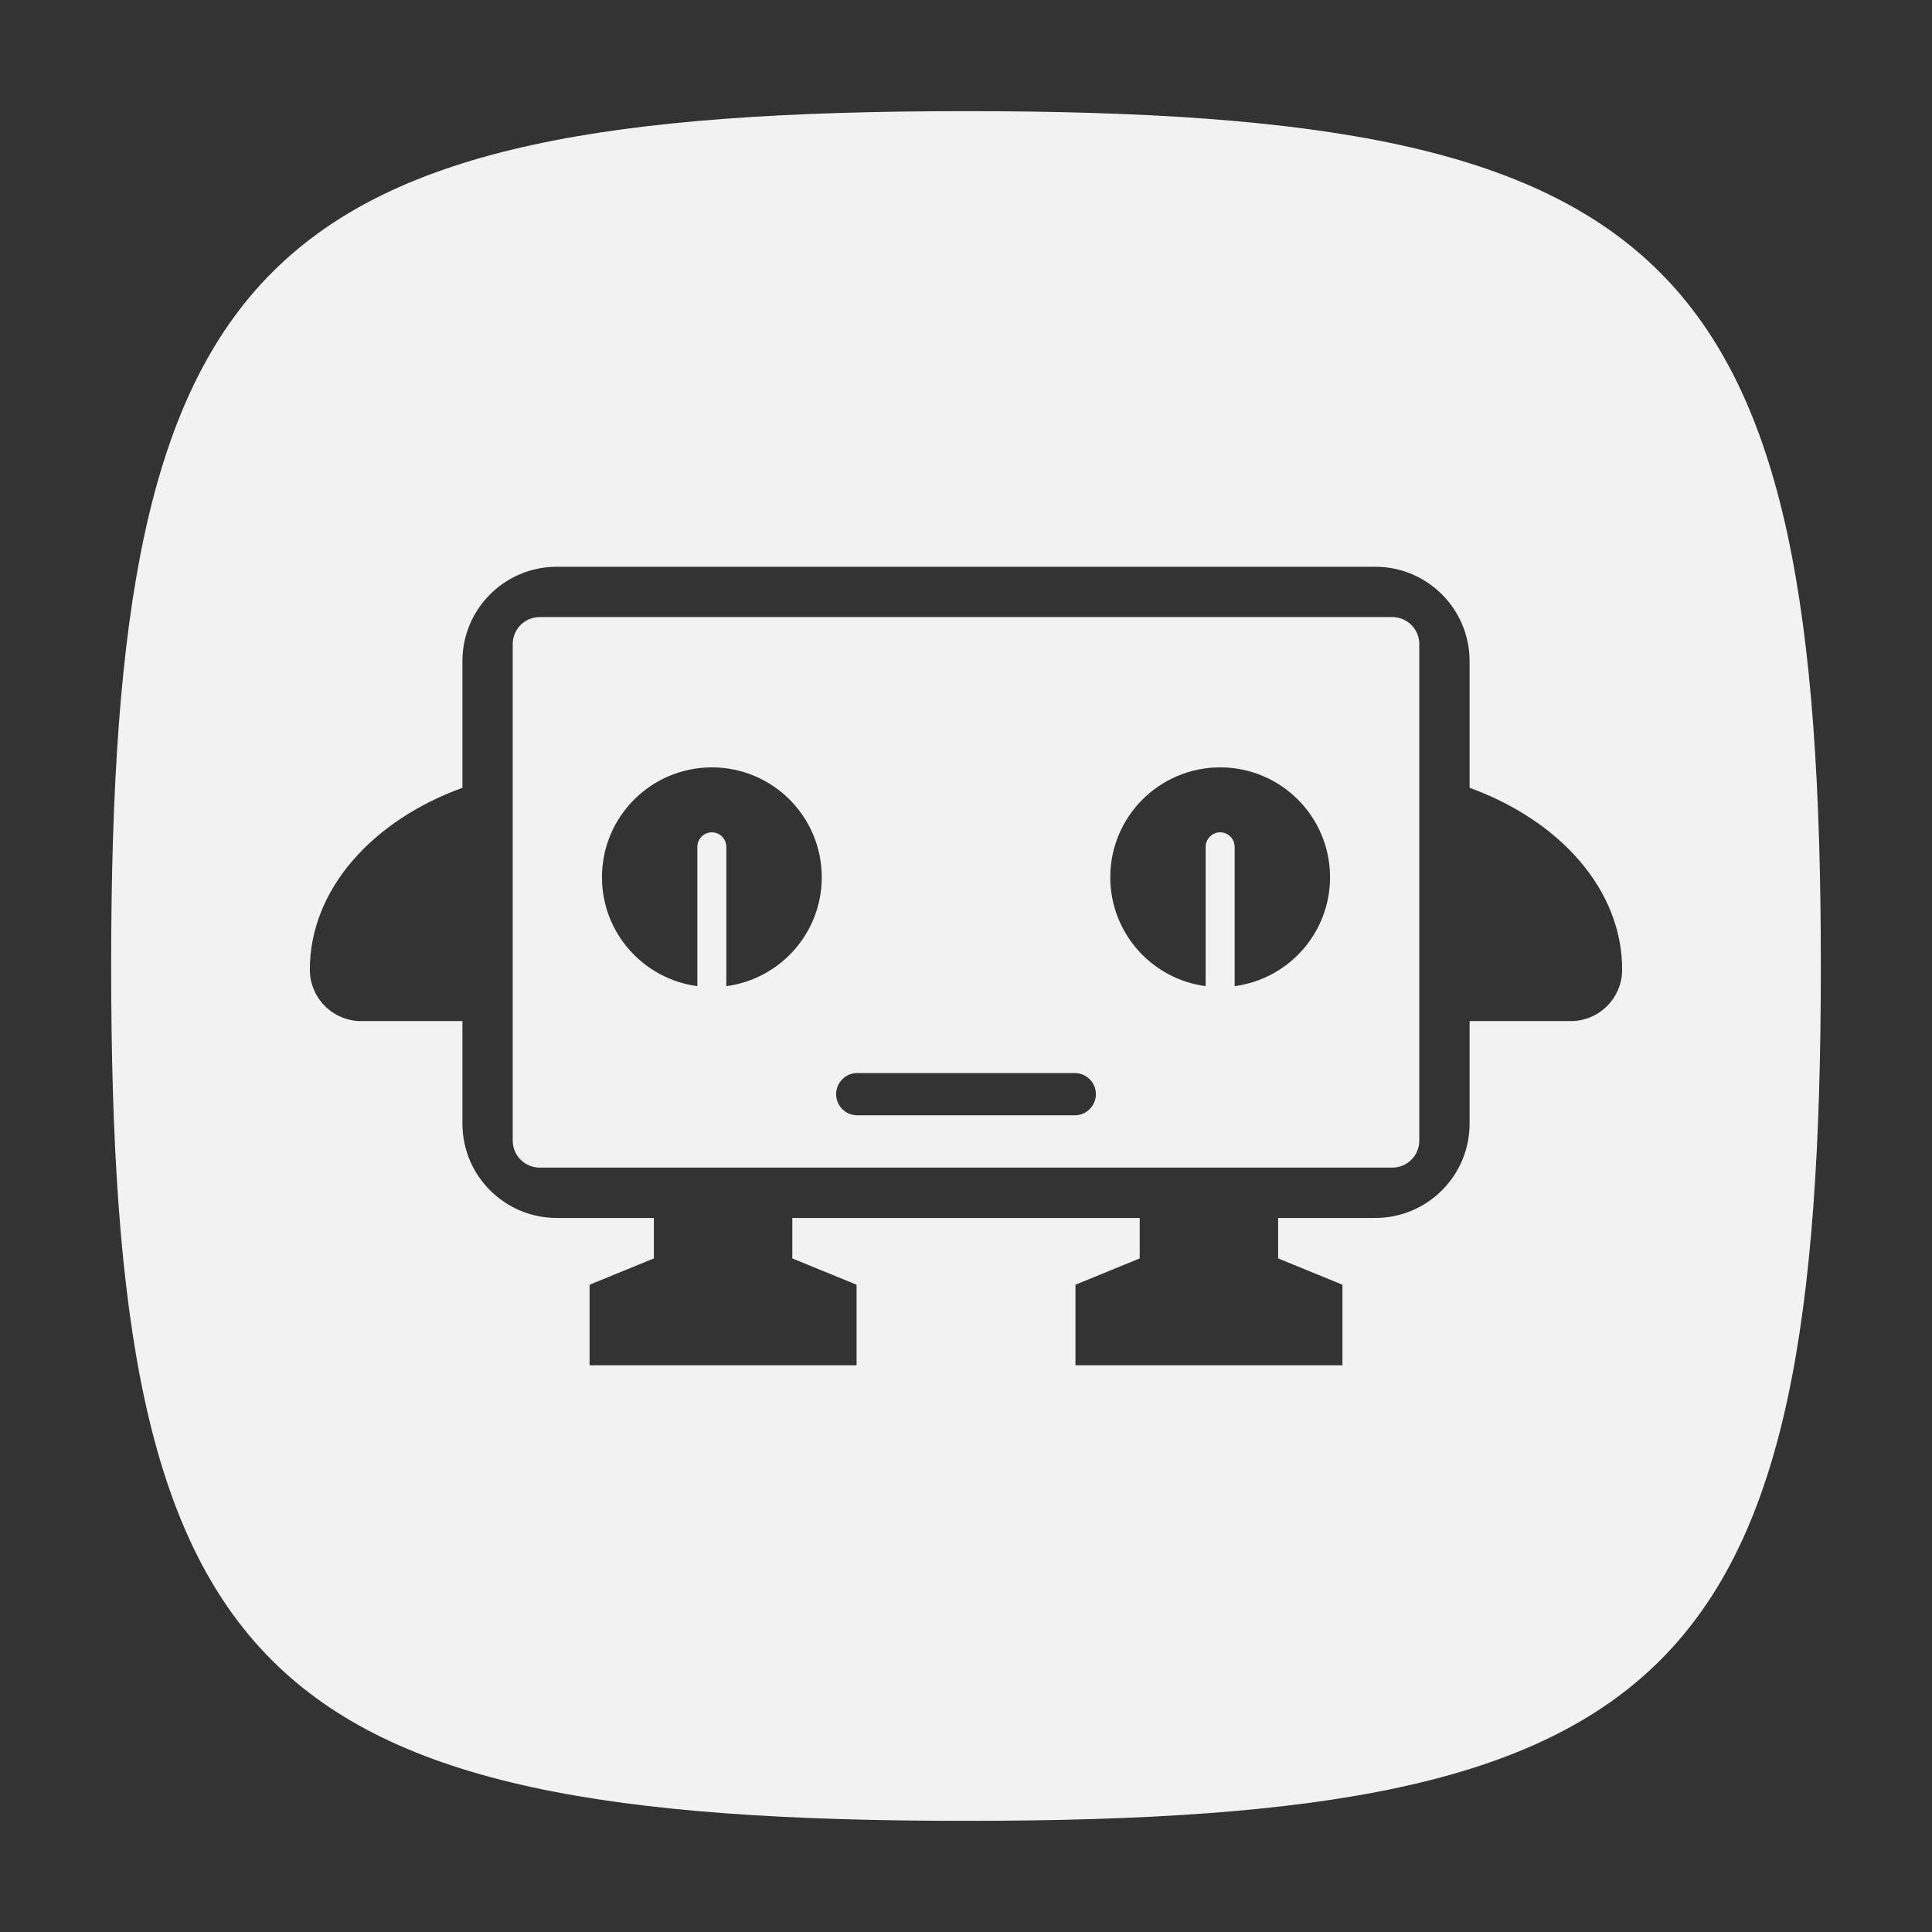 <?xml version="1.0" encoding="utf-8"?>
<!-- Generator: Adobe Illustrator 16.0.0, SVG Export Plug-In . SVG Version: 6.00 Build 0)  -->
<!DOCTYPE svg PUBLIC "-//W3C//DTD SVG 1.1 Tiny//EN" "http://www.w3.org/Graphics/SVG/1.1/DTD/svg11-tiny.dtd">
<svg version="1.1" baseProfile="tiny" id="Calque_1"
	 xmlns="http://www.w3.org/2000/svg" xmlns:xlink="http://www.w3.org/1999/xlink" x="0px" y="0px" width="192px" height="192px"
	 viewBox="0 0 192 192" xml:space="preserve">
<rect x="0" y="0" width="192" height="192" fill="#333333" stroke="none"/>
<g>
	<path fill="#F2F2F2" d="M138.361,61.324H53.637c-1.481,0-2.683,1.197-2.683,2.679v49.356c0,1.479,1.201,2.677,2.683,2.677h84.724
		c1.484,0,2.686-1.197,2.686-2.677V64.003C141.047,62.521,139.846,61.324,138.361,61.324z M72.183,98.002V84.159
		c0-0.795-0.644-1.442-1.439-1.442c-0.797,0-1.441,0.647-1.441,1.442v13.843c-5.349-0.706-9.481-5.28-9.481-10.821
		c0-6.033,4.892-10.921,10.923-10.921c6.03,0,10.921,4.888,10.921,10.921C81.665,92.722,77.533,97.296,72.183,98.002z
		 M106.807,110.838H85.194c-1.16,0-2.1-0.938-2.1-2.099c0-1.161,0.939-2.102,2.1-2.102h21.613c1.158,0,2.102,0.94,2.102,2.102
		C108.908,109.899,107.965,110.838,106.807,110.838z M122.697,98.002V84.159c0-0.795-0.645-1.442-1.441-1.442
		c-0.795,0-1.439,0.647-1.439,1.442v13.843c-5.35-0.706-9.479-5.28-9.479-10.821c0-6.033,4.889-10.921,10.918-10.921
		c6.033,0,10.922,4.888,10.922,10.921C132.178,92.722,128.049,97.296,122.697,98.002z"/>
	<path fill="#F2F2F2" d="M96,11.047c-70.524,0-84.953,14.326-84.953,84.953S25.246,180.953,96,180.953
		c70.759,0,84.953-14.297,84.953-84.953S166.527,11.047,96,11.047z M156.096,101.475h-10.049v10.187
		c0,5.181-4.199,9.378-9.381,9.378h-9.646v4.02l6.389,2.614v8.004h-26.531v-8.004l6.385-2.614v-4.02H78.739v4.02l6.387,2.614v8.004
		H58.592v-8.004l6.388-2.614v-4.02h-9.646c-5.18,0-9.379-4.197-9.379-9.378v-10.187H35.903c-2.824,0-5.112-2.29-5.112-5.115
		c0-7.942,6.184-14.805,15.164-18.07V65.702c0-5.179,4.199-9.379,9.379-9.379h81.332c5.182,0,9.381,4.2,9.381,9.379v12.587
		c8.979,3.266,15.162,10.128,15.162,18.07C161.209,99.185,158.92,101.475,156.096,101.475z"/>
</g>
</svg>

